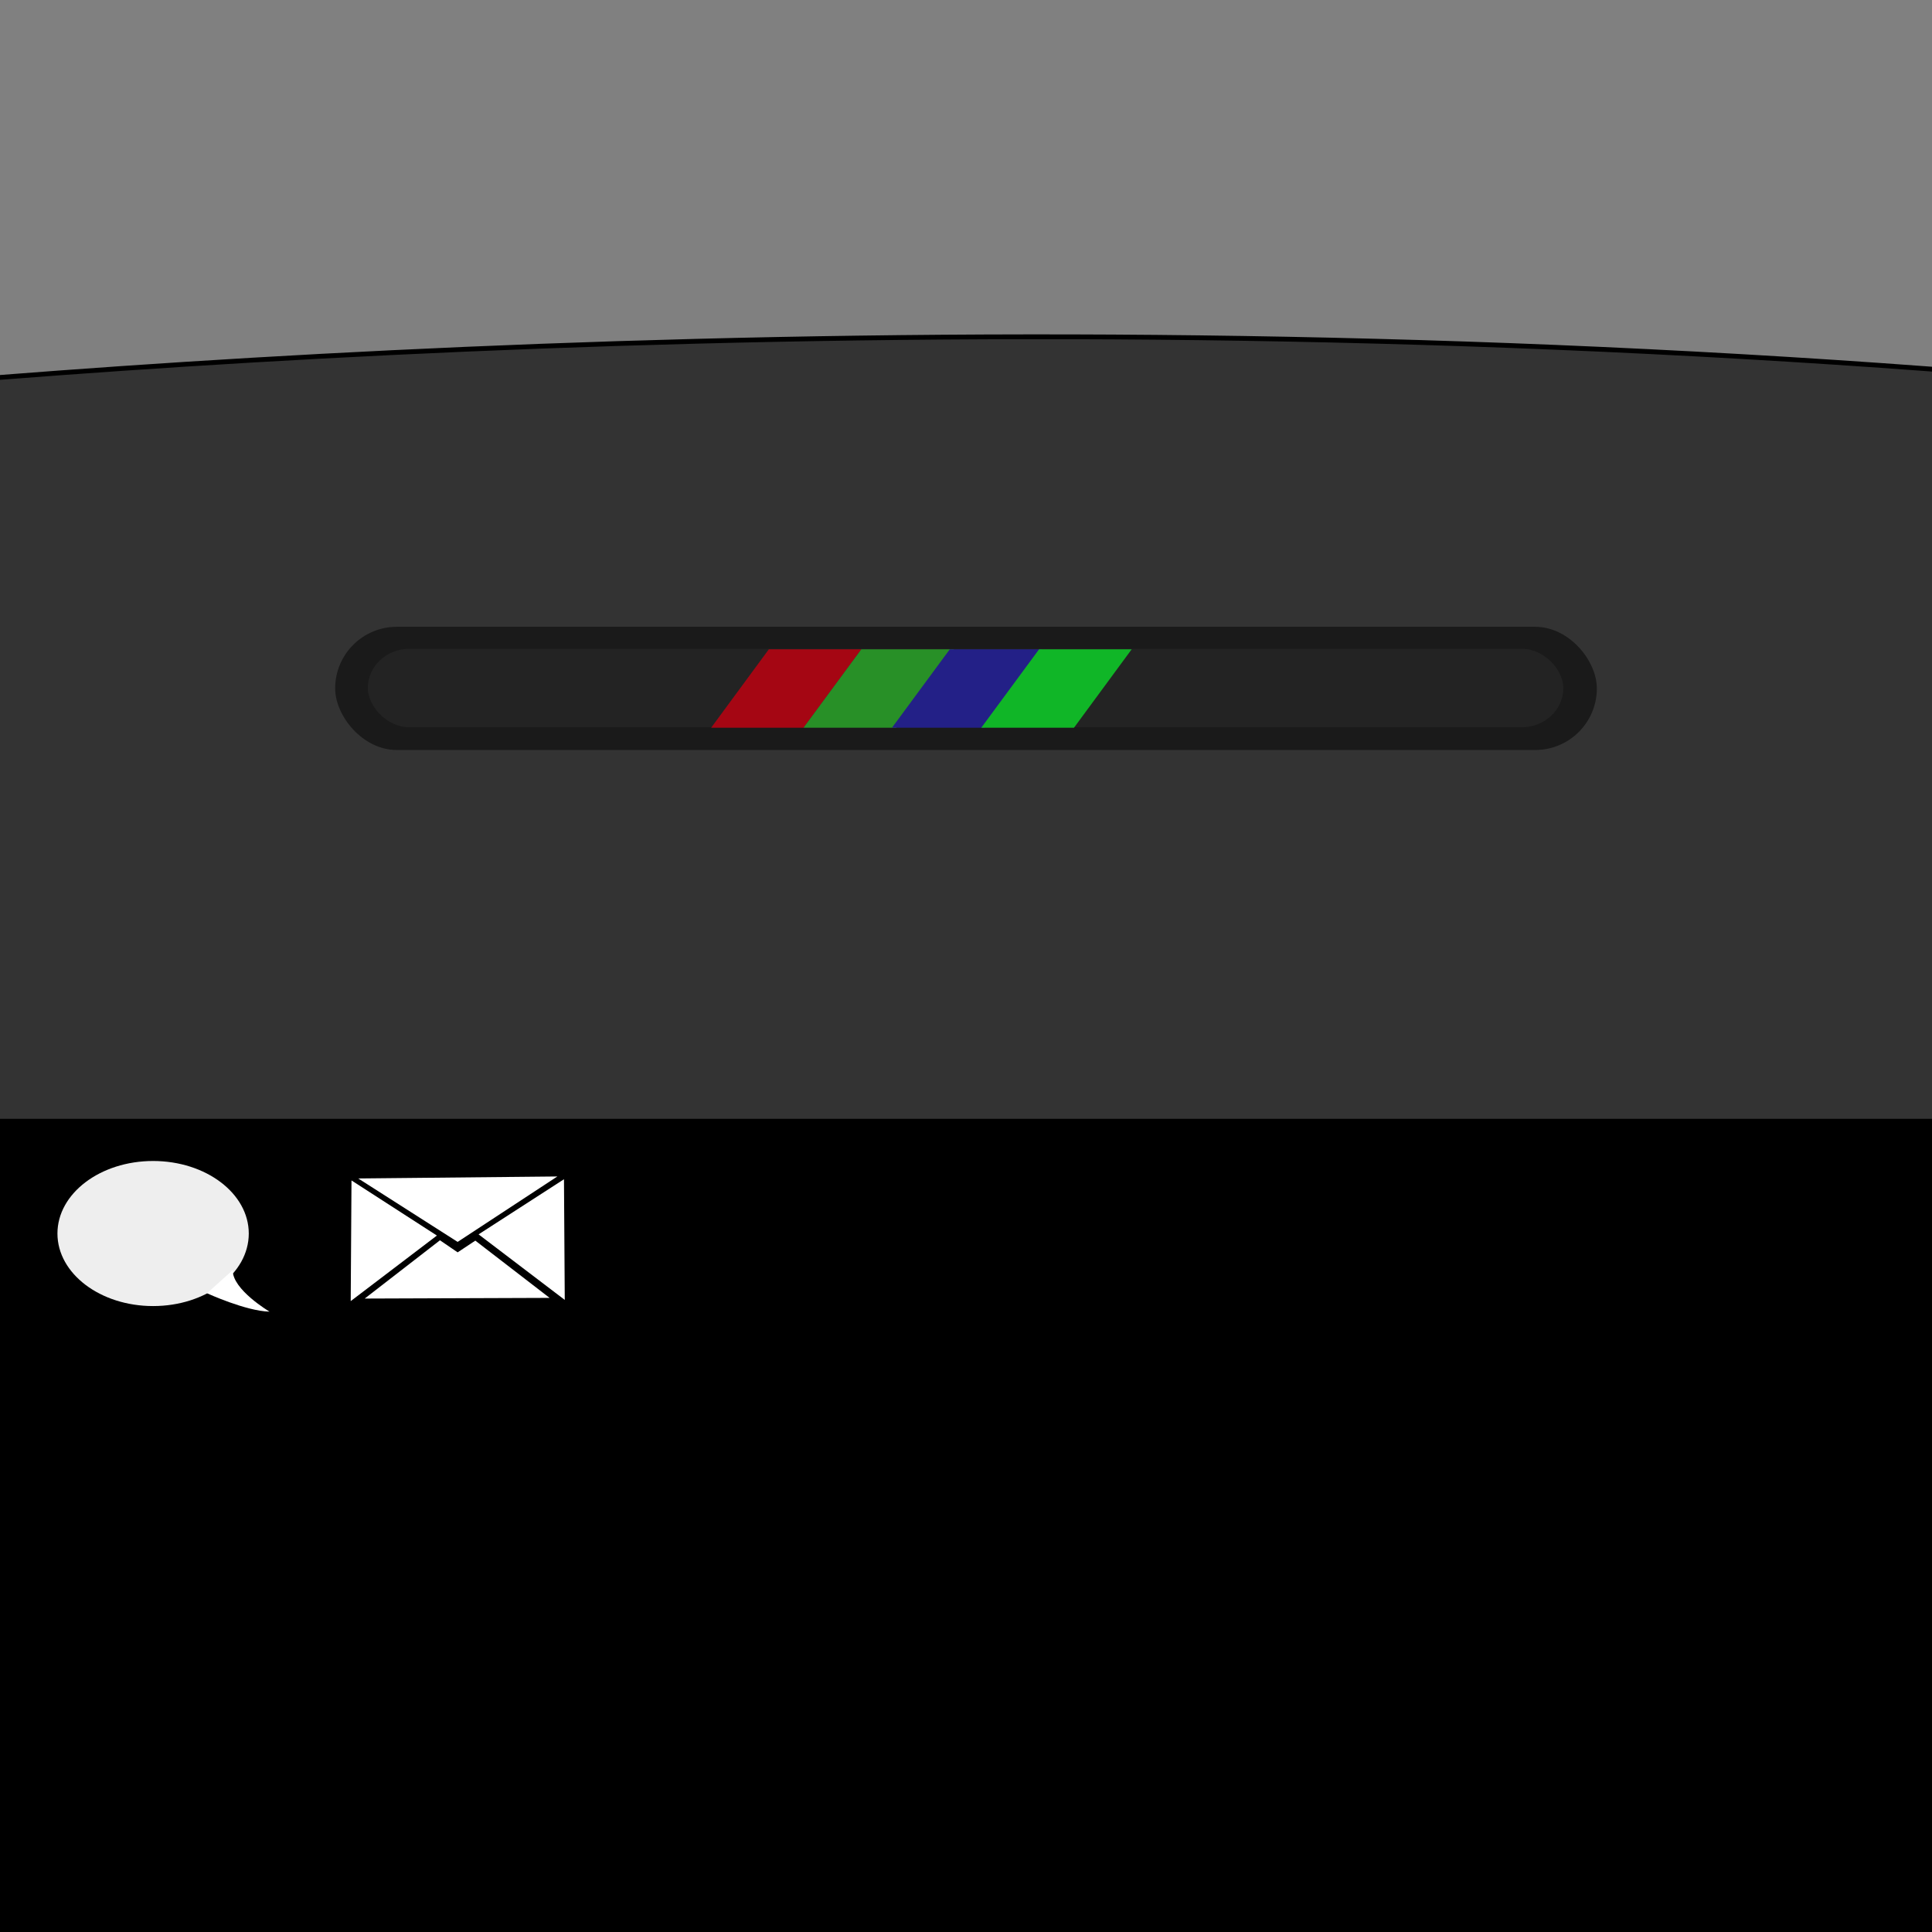<?xml version="1.0" encoding="UTF-8" standalone="no"?>
<!-- Created with Inkscape (http://www.inkscape.org/) -->

<svg
   xmlns:dc="http://purl.org/dc/elements/1.1/"
   xmlns:cc="http://creativecommons.org/ns#"
   xmlns:rdf="http://www.w3.org/1999/02/22-rdf-syntax-ns#"
   xmlns:svg="http://www.w3.org/2000/svg"
   xmlns="http://www.w3.org/2000/svg"
   xmlns:xlink="http://www.w3.org/1999/xlink"
   xmlns:sodipodi="http://sodipodi.sourceforge.net/DTD/sodipodi-0.dtd"
   xmlns:inkscape="http://www.inkscape.org/namespaces/inkscape"
   width="512"
   height="512"
   id="svg2"
   version="1.1"
   inkscape:version="0.48.5 r10040"
   sodipodi:docname="n6-led.svg"
   inkscape:export-filename="/home/as/AndroidStudioProjects/NotificationLEDNexus6/app/src/main/res/n6-led.png"
   inkscape:export-xdpi="90"
   inkscape:export-ydpi="90">
  <rect width="100%" height="100%" fill="#808080" stroke="none"/>
  <defs
     id="defs4">
    <linearGradient
       inkscape:collect="always"
       id="linearGradient4026">
      <stop
         style="stop-color:#eeeeee;stop-opacity:1;"
         offset="0"
         id="stop4028" />
      <stop
         style="stop-color:#eeeeee;stop-opacity:0;"
         offset="1"
         id="stop4030" />
    </linearGradient>
    <linearGradient
       inkscape:collect="always"
       xlink:href="#linearGradient4026"
       id="linearGradient4032"
       x1="145.341"
       y1="483.804"
       x2="167.377"
       y2="483.804"
       gradientUnits="userSpaceOnUse" />
  </defs>
  <sodipodi:namedview
     id="base"
     pagecolor="#ffffff"
     bordercolor="#666666"
     borderopacity="1.0"
     inkscape:pageopacity="0.0"
     inkscape:pageshadow="2"
     inkscape:zoom="1"
     inkscape:cx="143.18942"
     inkscape:cy="231.03982"
     inkscape:document-units="px"
     inkscape:current-layer="layer1"
     showgrid="false"
     inkscape:window-width="1438"
     inkscape:window-height="841"
     inkscape:window-x="0"
     inkscape:window-y="25"
     inkscape:window-maximized="1">
    <inkscape:grid
       type="xygrid"
       id="grid4040"
       empspacing="5"
       visible="true"
       enabled="true"
       snapvisiblegridlinesonly="true" />
  </sodipodi:namedview>
  <g
     inkscape:label="Layer 1"
     inkscape:groupmode="layer"
     id="layer1"
     transform="translate(0,-540.362)">
    <path
       style="fill:#333333;stroke:#000000;stroke-width:1.274px;stroke-linecap:butt;stroke-linejoin:miter;stroke-opacity:1"
       d="m 272.574,629.612 c -243.762,0.218 -421.431,26.274 -421.431,26.274 l 5.516,0.032 c -4.913,0.318 -8.697,2.979 -8.697,6.218 l 0,393.638 c 0,3.455 4.307,6.218 9.691,6.218 l 796.644,0 c 5.384,0 9.741,-2.763 9.741,-6.218 l 0,-393.638 c 0,-1.158 -0.541,-2.229 -1.392,-3.157 l 1.392,0 0,-5.134 C 526.46,635.583 391.62,629.506 272.574,629.612 z"
       id="path2987"
       inkscape:connector-curvature="0" />
    <rect
       style="fill:#1a1a1a;fill-opacity:1;stroke:none"
       id="rect3760"
       width="334.361"
       height="32.648"
       x="88.82"
       y="706.472"
       ry="16.324" />
    <g
       id="g3961"
       transform="matrix(1.058,0,0,1,-15.716,94.75)">
      <rect
         ry="10.392"
         y="617.555"
         x="106.984"
         height="20.785"
         width="299.461"
         id="rect3760-4"
         style="fill:#232323;fill-opacity:1;stroke:none" />
      <g
         transform="matrix(1,0,0,0.996,0,2.873)"
         id="g3955">
        <path
           style="fill:#a50613;fill-opacity:1;stroke:none"
           d="m 207.43,617.285 -14.44,20.854 23.163,0 14.469,-20.854 -23.192,0 z"
           id="rect3784"
           inkscape:connector-curvature="0" />
        <path
           inkscape:connector-curvature="0"
           style="fill:#289027;fill-opacity:1;stroke:none"
           d="m 230.592,617.286 -14.469,20.854 23.222,0 14.44,-20.854 -23.192,0 z"
           id="rect3784-9" />
        <path
           inkscape:connector-curvature="0"
           style="fill:#232087;fill-opacity:1;stroke:none"
           d="m 252.753,617.286 -14.469,20.854 23.192,0 14.44,-20.854 -23.163,0 z"
           id="rect3784-1" />
        <path
           inkscape:connector-curvature="0"
           style="fill:#10b627;fill-opacity:1;stroke:none"
           d="m 275.12,617.286 -14.469,20.854 23.222,0 14.44,-20.854 -23.192,0 z"
           id="rect3784-0" />
      </g>
    </g>
    <rect
       style="fill:#000000;fill-opacity:1;stroke:none"
       id="rect3988"
       width="634"
       height="223"
       x="-61"
       y="836.862"
       ry="11.884"
       rx="0" />
    <g
       id="g4034"
       transform="matrix(0.788,0,0,0.788,-60.067,75.417)"
       inkscape:export-xdpi="90"
       inkscape:export-ydpi="90">
      <path
         transform="translate(1.5,416.862)"
         d="m 158.392,588.014 c 0,13.473 -14.405,24.395 -32.173,24.395 -17.769,0 -32.173,-10.922 -32.173,-24.395 0,-13.473 14.405,-24.395 32.173,-24.395 17.769,0 32.173,10.922 32.173,24.395 z"
         sodipodi:ry="24.395184"
         sodipodi:rx="32.173359"
         sodipodi:cy="588.01398"
         sodipodi:cx="126.21856"
         id="path4014"
         style="fill:#eeeeee;fill-opacity:1;stroke:none"
         sodipodi:type="arc" />
      <path
         transform="translate(0,540.362)"
         inkscape:connector-curvature="0"
         id="path4016"
         d="m 145.841,484.6 c 0,0 13.081,6.01 21.036,6.187 0,0 -12.551,-7.425 -12.374,-13.965"
         style="fill:#ffffff;fill-opacity:1;stroke:#000000;stroke-width:0;stroke-linecap:butt;stroke-linejoin:miter;stroke-miterlimit:4;stroke-opacity:1;stroke-dasharray:none" />
    </g>
    <g
       id="g3819"
       transform="matrix(1.004,0,0,1.069,-27.538,-63.156)">
      <path
         transform="translate(0,540.362)"
         inkscape:connector-curvature="0"
         id="path3769"
         d="M 120.208,316.839 120,346.75 142.75,330.5 z"
         style="fill:#ffffff;fill-opacity:1;stroke:none" />
      <path
         inkscape:connector-curvature="0"
         id="path3769-9"
         d="m 176.292,856.906 0.208,29.911 -22.75,-16.25 z"
         style="fill:#ffffff;fill-opacity:1;stroke:none" />
      <path
         transform="translate(0,540.362)"
         inkscape:connector-curvature="0"
         id="path3815"
         d="m 120.208,315.866 28.019,16.794 28.107,-17.324 z"
         style="fill:#ffffff;fill-opacity:1;stroke:#000000;stroke-width:1px;stroke-linecap:butt;stroke-linejoin:miter;stroke-opacity:1" />
      <path
         transform="translate(0,540.362)"
         inkscape:connector-curvature="0"
         id="path3817"
         d="m 122.153,346.625 21.39,-15.556 4.685,3.005 4.685,-2.917 21.125,15.291 z"
         style="fill:#ffffff;fill-opacity:1;stroke:#000000;stroke-width:1px;stroke-linecap:butt;stroke-linejoin:miter;stroke-opacity:1" />
    </g>
  </g>
</svg>
